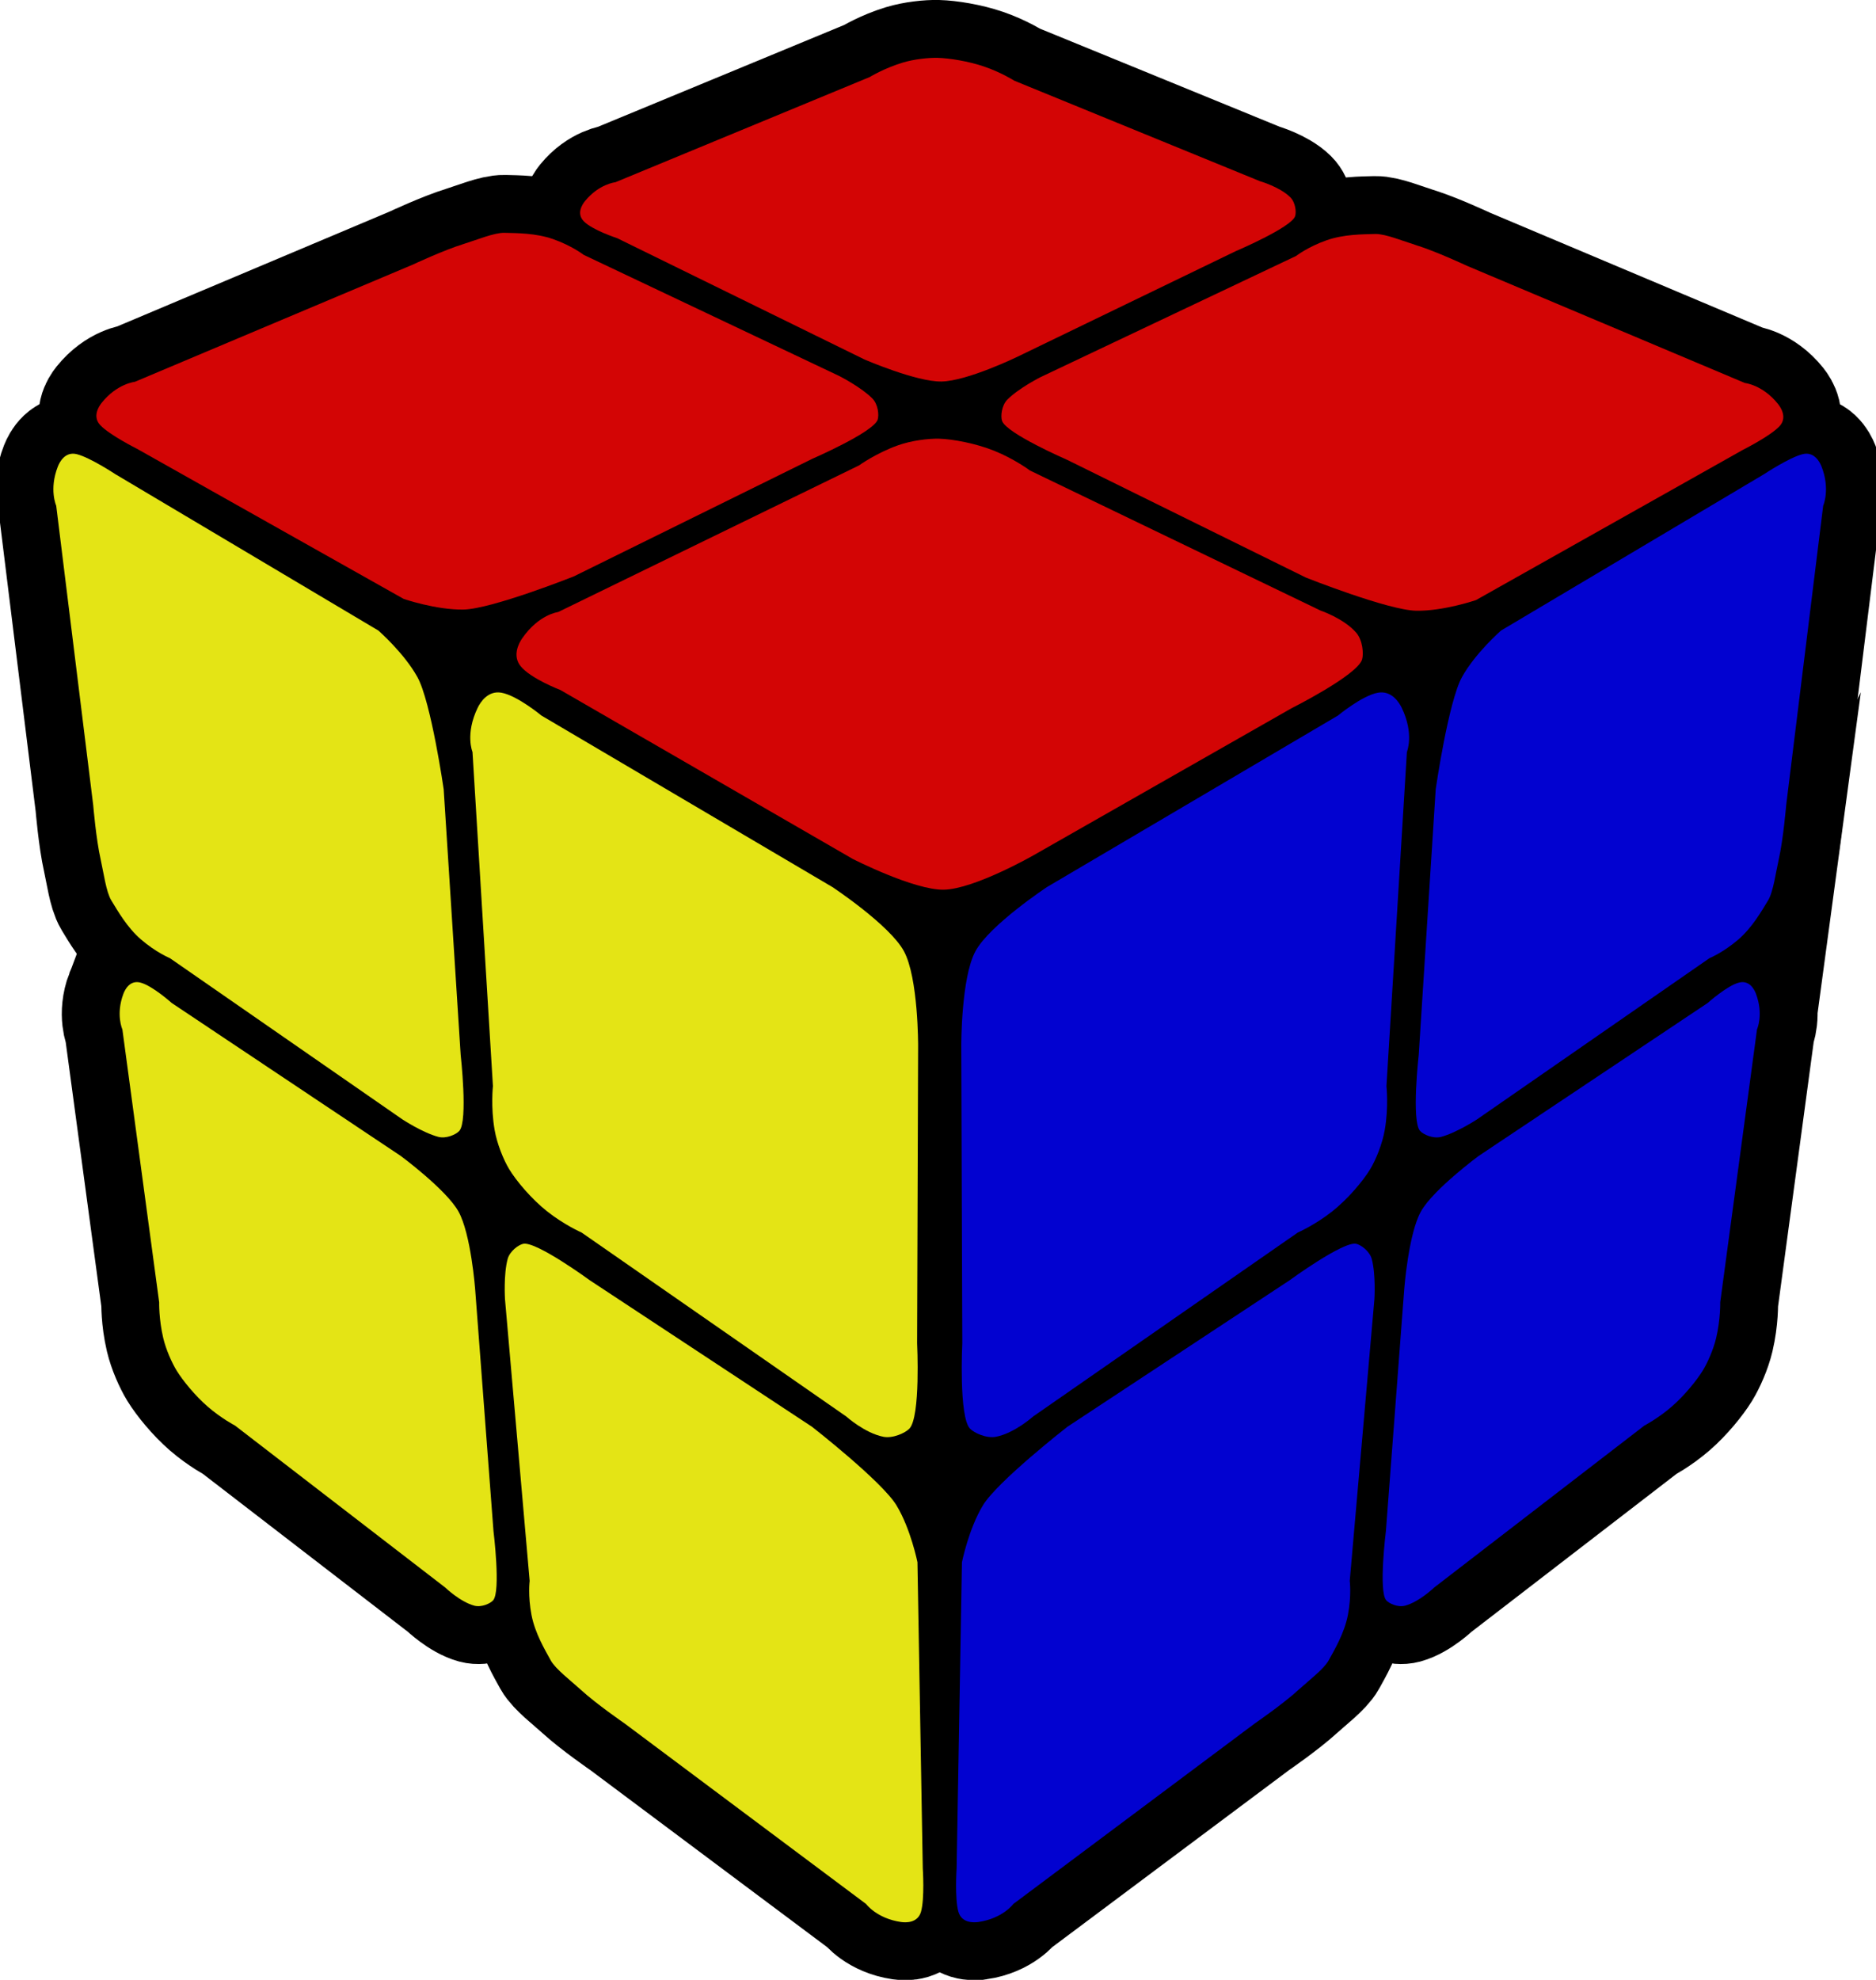 <svg version="1.1" xmlns="http://www.w3.org/2000/svg" xmlns:xlink="http://www.w3.org/1999/xlink" width="405.252" height="427.593" viewBox="0,0,405.252,427.593"><g transform="translate(-97.008,-86.175)"><g data-paper-data="{&quot;isPaintingLayer&quot;:true}" fill-rule="nonzero" stroke="#000000" stroke-linecap="butt" stroke-linejoin="miter" stroke-miterlimit="10" stroke-dasharray="" stroke-dashoffset="0" style="mix-blend-mode: normal"><g stroke-width="0"><path d="" fill="#d30505"/><path d="" fill="#d30505"/><path d="" fill="#d30505"/><path d="" data-paper-data="{&quot;index&quot;:null}" fill="#d30505"/><path d="" fill="#0202d0"/><path d="" data-paper-data="{&quot;index&quot;:null}" fill="#0202d0"/><path d="" data-paper-data="{&quot;index&quot;:null}" fill="#0202d0"/><path d="" fill="#0202d0"/><path d="" data-paper-data="{&quot;index&quot;:null}" fill="#e4e415"/><path d="" data-paper-data="{&quot;index&quot;:null}" fill="#e4e415"/><path d="" data-paper-data="{&quot;index&quot;:null}" fill="#e4e415"/><path d="" data-paper-data="{&quot;index&quot;:null}" fill="#e4e415"/></g><g fill="#000000" stroke-width="25"><path d="M217.573,218.36l65,-31.667c0,0 3.663,-2.646 8.425,-4.344c2.881,-1.027 6.587,-1.497 8.921,-1.426c2.934,0.088 7.889,1.005 11.909,2.63c4.374,1.769 7.702,4.254 7.702,4.254l62.71,30.219c0,0 5.089,1.713 7.763,4.824c1.363,1.586 1.606,4.522 1.243,5.746c-1.007,3.4 -15.26,10.55 -15.26,10.55l-55.788,31.786c0,0 -12.727,7.262 -19.299,7.39c-6.41,0.125 -19.659,-6.629 -19.659,-6.629l-63.191,-36.504c0,0 -6.357,-2.429 -8.549,-5.103c-1.884,-2.299 -0.409,-5.007 0.318,-6.057c3.586,-5.179 7.755,-5.669 7.755,-5.669z"/><path d="M126.139,168.635l60.053,-25.316c0,0 6.634,-3.115 11.034,-4.473c2.662,-0.821 6.586,-2.447 8.742,-2.39c2.71,0.071 6.788,0.053 10.502,1.353c4.041,1.414 6.616,3.401 6.616,3.401l55.187,26.159c0,0 4.701,2.37 7.172,4.856c1.26,1.268 1.484,3.615 1.149,4.594c-0.93,2.718 -14.099,8.434 -14.099,8.434l-51.542,25.411c0,0 -17.758,7.055 -23.83,7.158c-5.922,0.1 -12.913,-2.3 -12.913,-2.3l-57.632,-32.433c0,0 -5.873,-2.942 -7.898,-5.08c-1.741,-1.838 -0.378,-4.003 0.294,-4.843c3.313,-4.141 7.165,-4.532 7.165,-4.532z"/><path d="M229.933,125.539l54.956,-22.727c0,0 3.097,-1.899 7.123,-3.118c2.436,-0.737 5.569,-1.074 7.543,-1.024c2.48,0.063 6.67,0.721 10.069,1.888c3.698,1.269 6.512,3.053 6.512,3.053l53.019,21.688c0,0 4.302,1.229 6.563,3.462c1.153,1.138 1.358,3.245 1.051,4.124c-0.851,2.44 -12.902,7.572 -12.902,7.572l-47.167,22.812c0,0 -10.76,5.212 -16.317,5.304c-5.419,0.09 -16.622,-4.757 -16.622,-4.757l-53.426,-26.198c0,0 -5.375,-1.743 -7.228,-3.663c-1.593,-1.65 -0.346,-3.594 0.269,-4.347c3.032,-3.717 6.557,-4.069 6.557,-4.069z"/><path d="M481.09,173.418c0.672,0.839 2.035,3.004 0.294,4.843c-2.025,2.138 -7.898,5.08 -7.898,5.08l-57.632,32.433c0,0 -6.991,2.4 -12.913,2.3c-6.072,-0.103 -23.83,-7.158 -23.83,-7.158l-51.542,-25.411c0,0 -13.168,-5.716 -14.099,-8.434c-0.335,-0.979 -0.111,-3.326 1.149,-4.594c2.471,-2.487 7.172,-4.856 7.172,-4.856l55.187,-26.159c0,0 2.575,-1.987 6.616,-3.401c3.714,-1.3 7.792,-1.282 10.502,-1.353c2.157,-0.056 6.081,1.569 8.742,2.39c4.4,1.358 11.034,4.473 11.034,4.473l60.053,25.316c0,0 3.851,0.392 7.165,4.532z" data-paper-data="{&quot;index&quot;:null}"/><path d="M400.925,248.576l-4.416,72.168c0,0 0.501,4.491 -0.364,9.472c-0.523,3.014 -1.938,6.471 -3.148,8.468c-1.521,2.51 -4.756,6.373 -8.149,9.073c-3.692,2.937 -7.493,4.611 -7.493,4.611l-57.165,39.723c0,0 -3.995,3.587 -8.019,4.384c-2.051,0.407 -4.727,-0.827 -5.614,-1.745c-2.465,-2.55 -1.676,-18.476 -1.676,-18.476l-0.22,-64.207c0,0 -0.059,-14.653 3.063,-20.437c3.045,-5.642 15.444,-13.853 15.444,-13.853l62.872,-37.05c0,0 5.242,-4.339 8.649,-4.931c2.929,-0.509 4.56,2.108 5.117,3.257c2.744,5.671 1.12,9.541 1.12,9.541z"/><path d="M308.373,501.268c-1.064,0.155 -3.621,0.237 -4.327,-2.194c-0.821,-2.828 -0.39,-9.383 -0.39,-9.383l1.15,-66.121c0,0 1.464,-7.245 4.544,-12.304c3.158,-5.187 18.223,-16.942 18.223,-16.942l47.981,-31.625c0,0 11.589,-8.472 14.404,-7.901c1.014,0.206 2.926,1.586 3.383,3.313c0.897,3.389 0.565,8.643 0.565,8.643l-5.328,60.84c0,0 0.413,3.226 -0.41,7.427c-0.756,3.861 -2.833,7.371 -4.142,9.745c-1.042,1.889 -4.428,4.453 -6.482,6.335c-3.395,3.11 -9.437,7.259 -9.437,7.259l-52.201,39.017c0,0 -2.285,3.125 -7.532,3.891z" data-paper-data="{&quot;index&quot;:null}"/><path d="M490.849,195.395l-7.993,64.679c0,0 -0.607,7.304 -1.623,11.795c-0.615,2.717 -1.162,6.929 -2.286,8.77c-1.413,2.314 -3.43,5.858 -6.408,8.43c-3.24,2.798 -6.246,4.039 -6.246,4.039l-50.189,34.799c0,0 -4.398,2.894 -7.785,3.796c-1.727,0.46 -3.873,-0.516 -4.555,-1.294c-1.893,-2.161 -0.283,-16.426 -0.283,-16.426l3.667,-57.349c0,0 2.737,-18.911 5.675,-24.226c2.866,-5.184 8.431,-10.048 8.431,-10.048l56.846,-33.79c0,0 5.478,-3.625 8.341,-4.314c2.461,-0.593 3.659,1.668 4.051,2.669c1.938,4.936 0.357,8.47 0.357,8.47z" data-paper-data="{&quot;index&quot;:null}"/><path d="M476.554,308.502l-7.947,58.936c0,0 0.087,3.632 -0.881,7.725c-0.586,2.477 -1.868,5.355 -2.903,7.037c-1.301,2.113 -3.973,5.406 -6.689,7.759c-2.955,2.56 -5.91,4.098 -5.91,4.098l-45.381,34.956c0,0 -3.224,3.103 -6.29,3.937c-1.563,0.425 -3.488,-0.456 -4.094,-1.162c-1.683,-1.962 -0.068,-14.959 -0.068,-14.959l3.961,-52.244c0,0 0.897,-11.922 3.608,-16.773c2.644,-4.732 12.461,-11.984 12.461,-11.984l49.486,-33.043c0,0 4.207,-3.773 6.797,-4.411c2.227,-0.549 3.281,1.506 3.624,2.416c1.692,4.489 0.226,7.713 0.226,7.713z"/><path d="M200.194,239.035c0.556,-1.149 2.188,-3.766 5.117,-3.257c3.407,0.592 8.649,4.931 8.649,4.931l62.872,37.05c0,0 12.399,8.211 15.444,13.853c3.122,5.785 3.063,20.437 3.063,20.437l-0.22,64.207c0,0 0.789,15.926 -1.676,18.476c-0.887,0.918 -3.563,2.151 -5.614,1.745c-4.024,-0.797 -8.019,-4.384 -8.019,-4.384l-57.165,-39.723c0,0 -3.802,-1.674 -7.493,-4.611c-3.393,-2.7 -6.629,-6.563 -8.149,-9.073c-1.21,-1.998 -2.625,-5.455 -3.148,-8.468c-0.865,-4.981 -0.364,-9.472 -0.364,-9.472l-4.416,-72.168c0,0 -1.625,-3.87 1.12,-9.541z" data-paper-data="{&quot;index&quot;:null}"/><path d="M284.095,497.378l-52.201,-39.017c0,0 -6.042,-4.149 -9.437,-7.259c-2.054,-1.881 -5.44,-4.445 -6.482,-6.335c-1.309,-2.374 -3.386,-5.884 -4.142,-9.745c-0.823,-4.201 -0.41,-7.427 -0.41,-7.427l-5.328,-60.84c0,0 -0.332,-5.254 0.565,-8.643c0.457,-1.728 2.369,-3.108 3.383,-3.313c2.816,-0.572 14.404,7.901 14.404,7.901l47.981,31.625c0,0 15.065,11.755 18.223,16.942c3.08,5.059 4.544,12.304 4.544,12.304l1.15,66.121c0,0 0.431,6.555 -0.39,9.383c-0.706,2.431 -3.263,2.35 -4.327,2.194c-5.248,-0.766 -7.532,-3.891 -7.532,-3.891z" data-paper-data="{&quot;index&quot;:null}"/><path d="M109.508,186.924c0.393,-1.001 1.59,-3.261 4.051,-2.669c2.863,0.689 8.341,4.314 8.341,4.314l56.846,33.79c0,0 5.565,4.864 8.431,10.048c2.938,5.315 5.675,24.226 5.675,24.226l3.667,57.349c0,0 1.61,14.265 -0.283,16.426c-0.681,0.778 -2.828,1.754 -4.555,1.294c-3.388,-0.902 -7.785,-3.796 -7.785,-3.796l-50.189,-34.799c0,0 -3.006,-1.241 -6.246,-4.039c-2.978,-2.572 -4.996,-6.116 -6.408,-8.43c-1.124,-1.842 -1.671,-6.053 -2.286,-8.77c-1.016,-4.491 -1.623,-11.795 -1.623,-11.795l-7.993,-64.679c0,0 -1.581,-3.534 0.357,-8.47z" data-paper-data="{&quot;index&quot;:null}"/><path d="M123.672,300.789c0.343,-0.91 1.397,-2.965 3.624,-2.416c2.591,0.638 6.797,4.411 6.797,4.411l49.486,33.043c0,0 9.818,7.253 12.461,11.984c2.711,4.851 3.608,16.773 3.608,16.773l3.961,52.244c0,0 1.615,12.998 -0.068,14.959c-0.606,0.706 -2.531,1.587 -4.094,1.162c-3.066,-0.834 -6.29,-3.937 -6.29,-3.937l-45.381,-34.956c0,0 -2.956,-1.537 -5.91,-4.098c-2.716,-2.353 -5.388,-5.646 -6.689,-7.759c-1.035,-1.681 -2.317,-4.56 -2.903,-7.037c-0.968,-4.094 -0.881,-7.725 -0.881,-7.725l-7.947,-58.936c0,0 -1.466,-3.224 0.226,-7.713z" data-paper-data="{&quot;index&quot;:null}"/></g><g stroke-width="0"><path d="M217.573,218.36l65,-31.667c0,0 3.663,-2.646 8.425,-4.344c2.881,-1.027 6.587,-1.497 8.921,-1.426c2.934,0.088 7.889,1.005 11.909,2.63c4.374,1.769 7.702,4.254 7.702,4.254l62.71,30.219c0,0 5.089,1.713 7.763,4.824c1.363,1.586 1.606,4.522 1.243,5.746c-1.007,3.4 -15.26,10.55 -15.26,10.55l-55.788,31.786c0,0 -12.727,7.262 -19.299,7.39c-6.41,0.125 -19.659,-6.629 -19.659,-6.629l-63.191,-36.504c0,0 -6.357,-2.429 -8.549,-5.103c-1.884,-2.299 -0.409,-5.007 0.318,-6.057c3.586,-5.179 7.755,-5.669 7.755,-5.669z" fill="#d30505"/><path d="M126.139,168.635l60.053,-25.316c0,0 6.634,-3.115 11.034,-4.473c2.662,-0.821 6.586,-2.447 8.742,-2.39c2.71,0.071 6.788,0.053 10.502,1.353c4.041,1.414 6.616,3.401 6.616,3.401l55.187,26.159c0,0 4.701,2.37 7.172,4.856c1.26,1.268 1.484,3.615 1.149,4.594c-0.93,2.718 -14.099,8.434 -14.099,8.434l-51.542,25.411c0,0 -17.758,7.055 -23.83,7.158c-5.922,0.1 -12.913,-2.3 -12.913,-2.3l-57.632,-32.433c0,0 -5.873,-2.942 -7.898,-5.08c-1.741,-1.838 -0.378,-4.003 0.294,-4.843c3.313,-4.141 7.165,-4.532 7.165,-4.532z" fill="#d30505"/><path d="M229.933,125.539l54.956,-22.727c0,0 3.097,-1.899 7.123,-3.118c2.436,-0.737 5.569,-1.074 7.543,-1.024c2.48,0.063 6.67,0.721 10.069,1.888c3.698,1.269 6.512,3.053 6.512,3.053l53.019,21.688c0,0 4.302,1.229 6.563,3.462c1.153,1.138 1.358,3.245 1.051,4.124c-0.851,2.44 -12.902,7.572 -12.902,7.572l-47.167,22.812c0,0 -10.76,5.212 -16.317,5.304c-5.419,0.09 -16.622,-4.757 -16.622,-4.757l-53.426,-26.198c0,0 -5.375,-1.743 -7.228,-3.663c-1.593,-1.65 -0.346,-3.594 0.269,-4.347c3.032,-3.717 6.557,-4.069 6.557,-4.069z" fill="#d30505"/><path d="M481.09,173.418c0.672,0.839 2.035,3.004 0.294,4.843c-2.025,2.138 -7.898,5.08 -7.898,5.08l-57.632,32.433c0,0 -6.991,2.4 -12.913,2.3c-6.072,-0.103 -23.83,-7.158 -23.83,-7.158l-51.542,-25.411c0,0 -13.168,-5.716 -14.099,-8.434c-0.335,-0.979 -0.111,-3.326 1.149,-4.594c2.471,-2.487 7.172,-4.856 7.172,-4.856l55.187,-26.159c0,0 2.575,-1.987 6.616,-3.401c3.714,-1.3 7.792,-1.282 10.502,-1.353c2.157,-0.056 6.081,1.569 8.742,2.39c4.4,1.358 11.034,4.473 11.034,4.473l60.053,25.316c0,0 3.851,0.392 7.165,4.532z" data-paper-data="{&quot;index&quot;:null}" fill="#d30505"/><path d="M400.925,248.576l-4.416,72.168c0,0 0.501,4.491 -0.364,9.472c-0.523,3.014 -1.938,6.471 -3.148,8.468c-1.521,2.51 -4.756,6.373 -8.149,9.073c-3.692,2.937 -7.493,4.611 -7.493,4.611l-57.165,39.723c0,0 -3.995,3.587 -8.019,4.384c-2.051,0.407 -4.727,-0.827 -5.614,-1.745c-2.465,-2.55 -1.676,-18.476 -1.676,-18.476l-0.22,-64.207c0,0 -0.059,-14.653 3.063,-20.437c3.045,-5.642 15.444,-13.853 15.444,-13.853l62.872,-37.05c0,0 5.242,-4.339 8.649,-4.931c2.929,-0.509 4.56,2.108 5.117,3.257c2.744,5.671 1.12,9.541 1.12,9.541z" fill="#0202d0"/><path d="M308.373,501.268c-1.064,0.155 -3.621,0.237 -4.327,-2.194c-0.821,-2.828 -0.39,-9.383 -0.39,-9.383l1.15,-66.121c0,0 1.464,-7.245 4.544,-12.304c3.158,-5.187 18.223,-16.942 18.223,-16.942l47.981,-31.625c0,0 11.589,-8.472 14.404,-7.901c1.014,0.206 2.926,1.586 3.383,3.313c0.897,3.389 0.565,8.643 0.565,8.643l-5.328,60.84c0,0 0.413,3.226 -0.41,7.427c-0.756,3.861 -2.833,7.371 -4.142,9.745c-1.042,1.889 -4.428,4.453 -6.482,6.335c-3.395,3.11 -9.437,7.259 -9.437,7.259l-52.201,39.017c0,0 -2.285,3.125 -7.532,3.891z" data-paper-data="{&quot;index&quot;:null}" fill="#0202d0"/><path d="M490.849,195.395l-7.993,64.679c0,0 -0.607,7.304 -1.623,11.795c-0.615,2.717 -1.162,6.929 -2.286,8.77c-1.413,2.314 -3.43,5.858 -6.408,8.43c-3.24,2.798 -6.246,4.039 -6.246,4.039l-50.189,34.799c0,0 -4.398,2.894 -7.785,3.796c-1.727,0.46 -3.873,-0.516 -4.555,-1.294c-1.893,-2.161 -0.283,-16.426 -0.283,-16.426l3.667,-57.349c0,0 2.737,-18.911 5.675,-24.226c2.866,-5.184 8.431,-10.048 8.431,-10.048l56.846,-33.79c0,0 5.478,-3.625 8.341,-4.314c2.461,-0.593 3.659,1.668 4.051,2.669c1.938,4.936 0.357,8.47 0.357,8.47z" data-paper-data="{&quot;index&quot;:null}" fill="#0202d0"/><path d="M476.554,308.502l-7.947,58.936c0,0 0.087,3.632 -0.881,7.725c-0.586,2.477 -1.868,5.355 -2.903,7.037c-1.301,2.113 -3.973,5.406 -6.689,7.759c-2.955,2.56 -5.91,4.098 -5.91,4.098l-45.381,34.956c0,0 -3.224,3.103 -6.29,3.937c-1.563,0.425 -3.488,-0.456 -4.094,-1.162c-1.683,-1.962 -0.068,-14.959 -0.068,-14.959l3.961,-52.244c0,0 0.897,-11.922 3.608,-16.773c2.644,-4.732 12.461,-11.984 12.461,-11.984l49.486,-33.043c0,0 4.207,-3.773 6.797,-4.411c2.227,-0.549 3.281,1.506 3.624,2.416c1.692,4.489 0.226,7.713 0.226,7.713z" fill="#0202d0"/><path d="M200.194,239.035c0.556,-1.149 2.188,-3.766 5.117,-3.257c3.407,0.592 8.649,4.931 8.649,4.931l62.872,37.05c0,0 12.399,8.211 15.444,13.853c3.122,5.785 3.063,20.437 3.063,20.437l-0.22,64.207c0,0 0.789,15.926 -1.676,18.476c-0.887,0.918 -3.563,2.151 -5.614,1.745c-4.024,-0.797 -8.019,-4.384 -8.019,-4.384l-57.165,-39.723c0,0 -3.802,-1.674 -7.493,-4.611c-3.393,-2.7 -6.629,-6.563 -8.149,-9.073c-1.21,-1.998 -2.625,-5.455 -3.148,-8.468c-0.865,-4.981 -0.364,-9.472 -0.364,-9.472l-4.416,-72.168c0,0 -1.625,-3.87 1.12,-9.541z" data-paper-data="{&quot;index&quot;:null}" fill="#e4e415"/><path d="M284.095,497.378l-52.201,-39.017c0,0 -6.042,-4.149 -9.437,-7.259c-2.054,-1.881 -5.44,-4.445 -6.482,-6.335c-1.309,-2.374 -3.386,-5.884 -4.142,-9.745c-0.823,-4.201 -0.41,-7.427 -0.41,-7.427l-5.328,-60.84c0,0 -0.332,-5.254 0.565,-8.643c0.457,-1.728 2.369,-3.108 3.383,-3.313c2.816,-0.572 14.404,7.901 14.404,7.901l47.981,31.625c0,0 15.065,11.755 18.223,16.942c3.08,5.059 4.544,12.304 4.544,12.304l1.15,66.121c0,0 0.431,6.555 -0.39,9.383c-0.706,2.431 -3.263,2.35 -4.327,2.194c-5.248,-0.766 -7.532,-3.891 -7.532,-3.891z" data-paper-data="{&quot;index&quot;:null}" fill="#e4e415"/><path d="M109.508,186.924c0.393,-1.001 1.59,-3.261 4.051,-2.669c2.863,0.689 8.341,4.314 8.341,4.314l56.846,33.79c0,0 5.565,4.864 8.431,10.048c2.938,5.315 5.675,24.226 5.675,24.226l3.667,57.349c0,0 1.61,14.265 -0.283,16.426c-0.681,0.778 -2.828,1.754 -4.555,1.294c-3.388,-0.902 -7.785,-3.796 -7.785,-3.796l-50.189,-34.799c0,0 -3.006,-1.241 -6.246,-4.039c-2.978,-2.572 -4.996,-6.116 -6.408,-8.43c-1.124,-1.842 -1.671,-6.053 -2.286,-8.77c-1.016,-4.491 -1.623,-11.795 -1.623,-11.795l-7.993,-64.679c0,0 -1.581,-3.534 0.357,-8.47z" data-paper-data="{&quot;index&quot;:null}" fill="#e4e415"/><path d="M123.672,300.789c0.343,-0.91 1.397,-2.965 3.624,-2.416c2.591,0.638 6.797,4.411 6.797,4.411l49.486,33.043c0,0 9.818,7.253 12.461,11.984c2.711,4.851 3.608,16.773 3.608,16.773l3.961,52.244c0,0 1.615,12.998 -0.068,14.959c-0.606,0.706 -2.531,1.587 -4.094,1.162c-3.066,-0.834 -6.29,-3.937 -6.29,-3.937l-45.381,-34.956c0,0 -2.956,-1.537 -5.91,-4.098c-2.716,-2.353 -5.388,-5.646 -6.689,-7.759c-1.035,-1.681 -2.317,-4.56 -2.903,-7.037c-0.968,-4.094 -0.881,-7.725 -0.881,-7.725l-7.947,-58.936c0,0 -1.466,-3.224 0.226,-7.713z" data-paper-data="{&quot;index&quot;:null}" fill="#e4e415"/></g></g></g></svg><!--rotationCenter:202.99241161737228:213.825037729448-->
